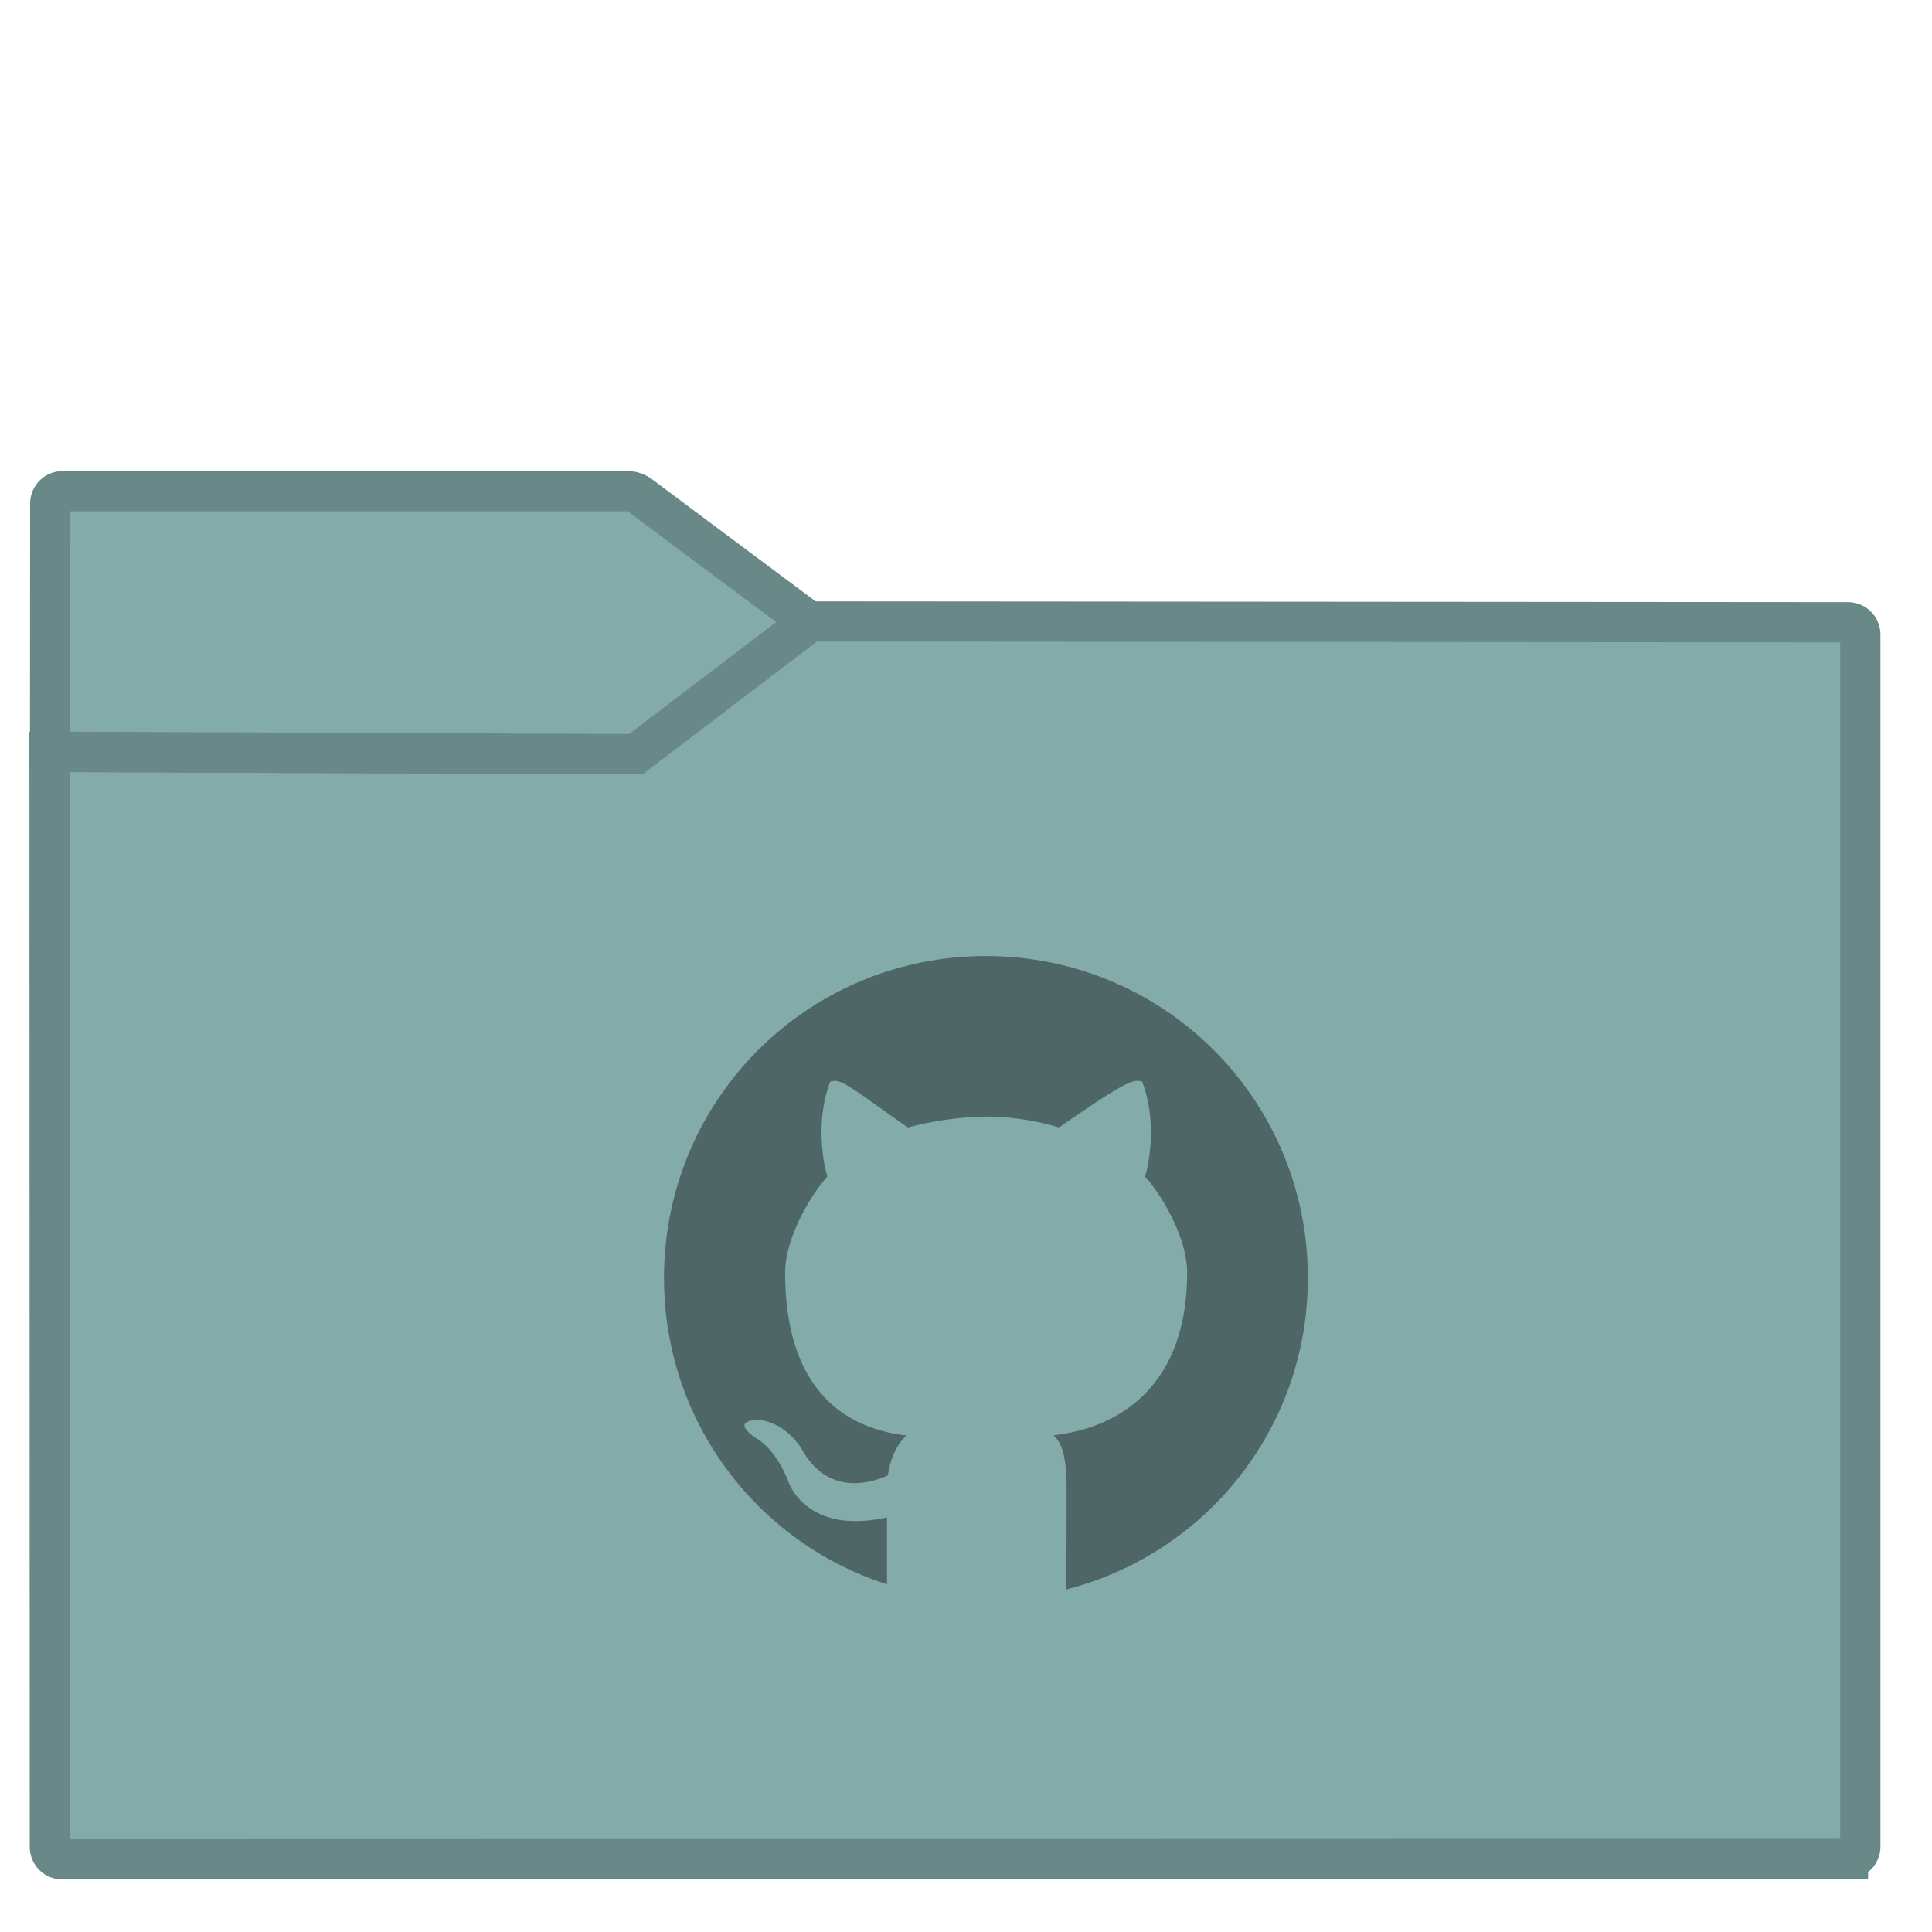 <svg xmlns="http://www.w3.org/2000/svg" style="isolation:isolate" width="64" height="64">
 <defs>
 <clipPath clipPathUnits="userSpaceOnUse" id="a">
 <path fill="none" d="M0 0h48v48H0z"/>
 </clipPath>
 </defs>
 <g clip-path="url(#a)" transform="matrix(1.333 0 0 1.333 .002 -.002)">
 <linearGradient id="b" x1="-.046" y1=".16" x2=".852" y2=".71" gradientTransform="matrix(45 0 0 30.763 1.229 15.445)" gradientUnits="userSpaceOnUse">
 <stop offset="3.043%" stop-color="#82abaa"/>
 <stop offset="98.261%" stop-color="#82abaa"/>
 </linearGradient>
 <path d="M1.545 46.208l44.378-.01a.306.306 0 0 0 .306-.306v-30.12a.307.307 0 0 0-.306-.307l-25.816-.02-4.221 3.206a.535.535 0 0 1-.276.092l-14.381-.055.009 27.214c0 .169.138.306.307.306z" stroke-miterlimit="3" vector-effect="non-scaling-stroke" fill="url(#b)" stroke="#698989" stroke-linecap="square"/>
 <linearGradient id="c" x1="0" y1=".5" x2="1" y2=".5" gradientTransform="matrix(18.873 0 0 6.535 1.243 12.208)" gradientUnits="userSpaceOnUse">
 <stop offset="3.043%" stop-color="#82abaa"/>
 <stop offset="98.261%" stop-color="#82abaa"/>
 </linearGradient>
 <path d="M20.116 15.456L15.887 12.3a.538.538 0 0 0-.277-.092H1.554a.308.308 0 0 0-.307.307l-.004 6.168 14.557.06z" stroke-miterlimit="3" vector-effect="non-scaling-stroke" fill="url(#c)" stroke="#698989" stroke-linecap="square"/>
 <path d="M24.5 23.76c-4.432 0-8 3.568-8 8 0 3.573 2.32 6.58 5.541 7.613v-1.662c-2.025.447-2.451-.89-2.451-.89-.331-.855-.809-1.083-.809-1.083-.66-.458.05-.45.05-.45.73.051 1.114.763 1.114.763.65 1.13 1.705.804 2.12.615.066-.478.255-.805.462-.99-1.616-.187-3.017-1.22-3.017-4.055 0-.808.586-1.868 1.052-2.385-.075-.187-.326-1.339.07-2.357 0 0 .039-.012.117-.016.237-.01.77.439 1.813 1.157a8.098 8.098 0 0 1 1.938-.27 6.42 6.42 0 0 1 1.816.27c1.043-.718 1.709-1.17 1.945-1.159h.002c.079.004.117.016.117.016.397 1.018.147 2.172.072 2.36.467.516 1.048 1.576 1.048 2.384 0 2.842-1.7 3.866-3.322 4.049.26.228.326.681.326 1.371 0 .833-.002 1.375-.004 1.719v.74c3.457-.885 6-4 6-7.74 0-4.432-3.568-8-8-8z" fill="#4e6766"/>
 </g>
</svg>
